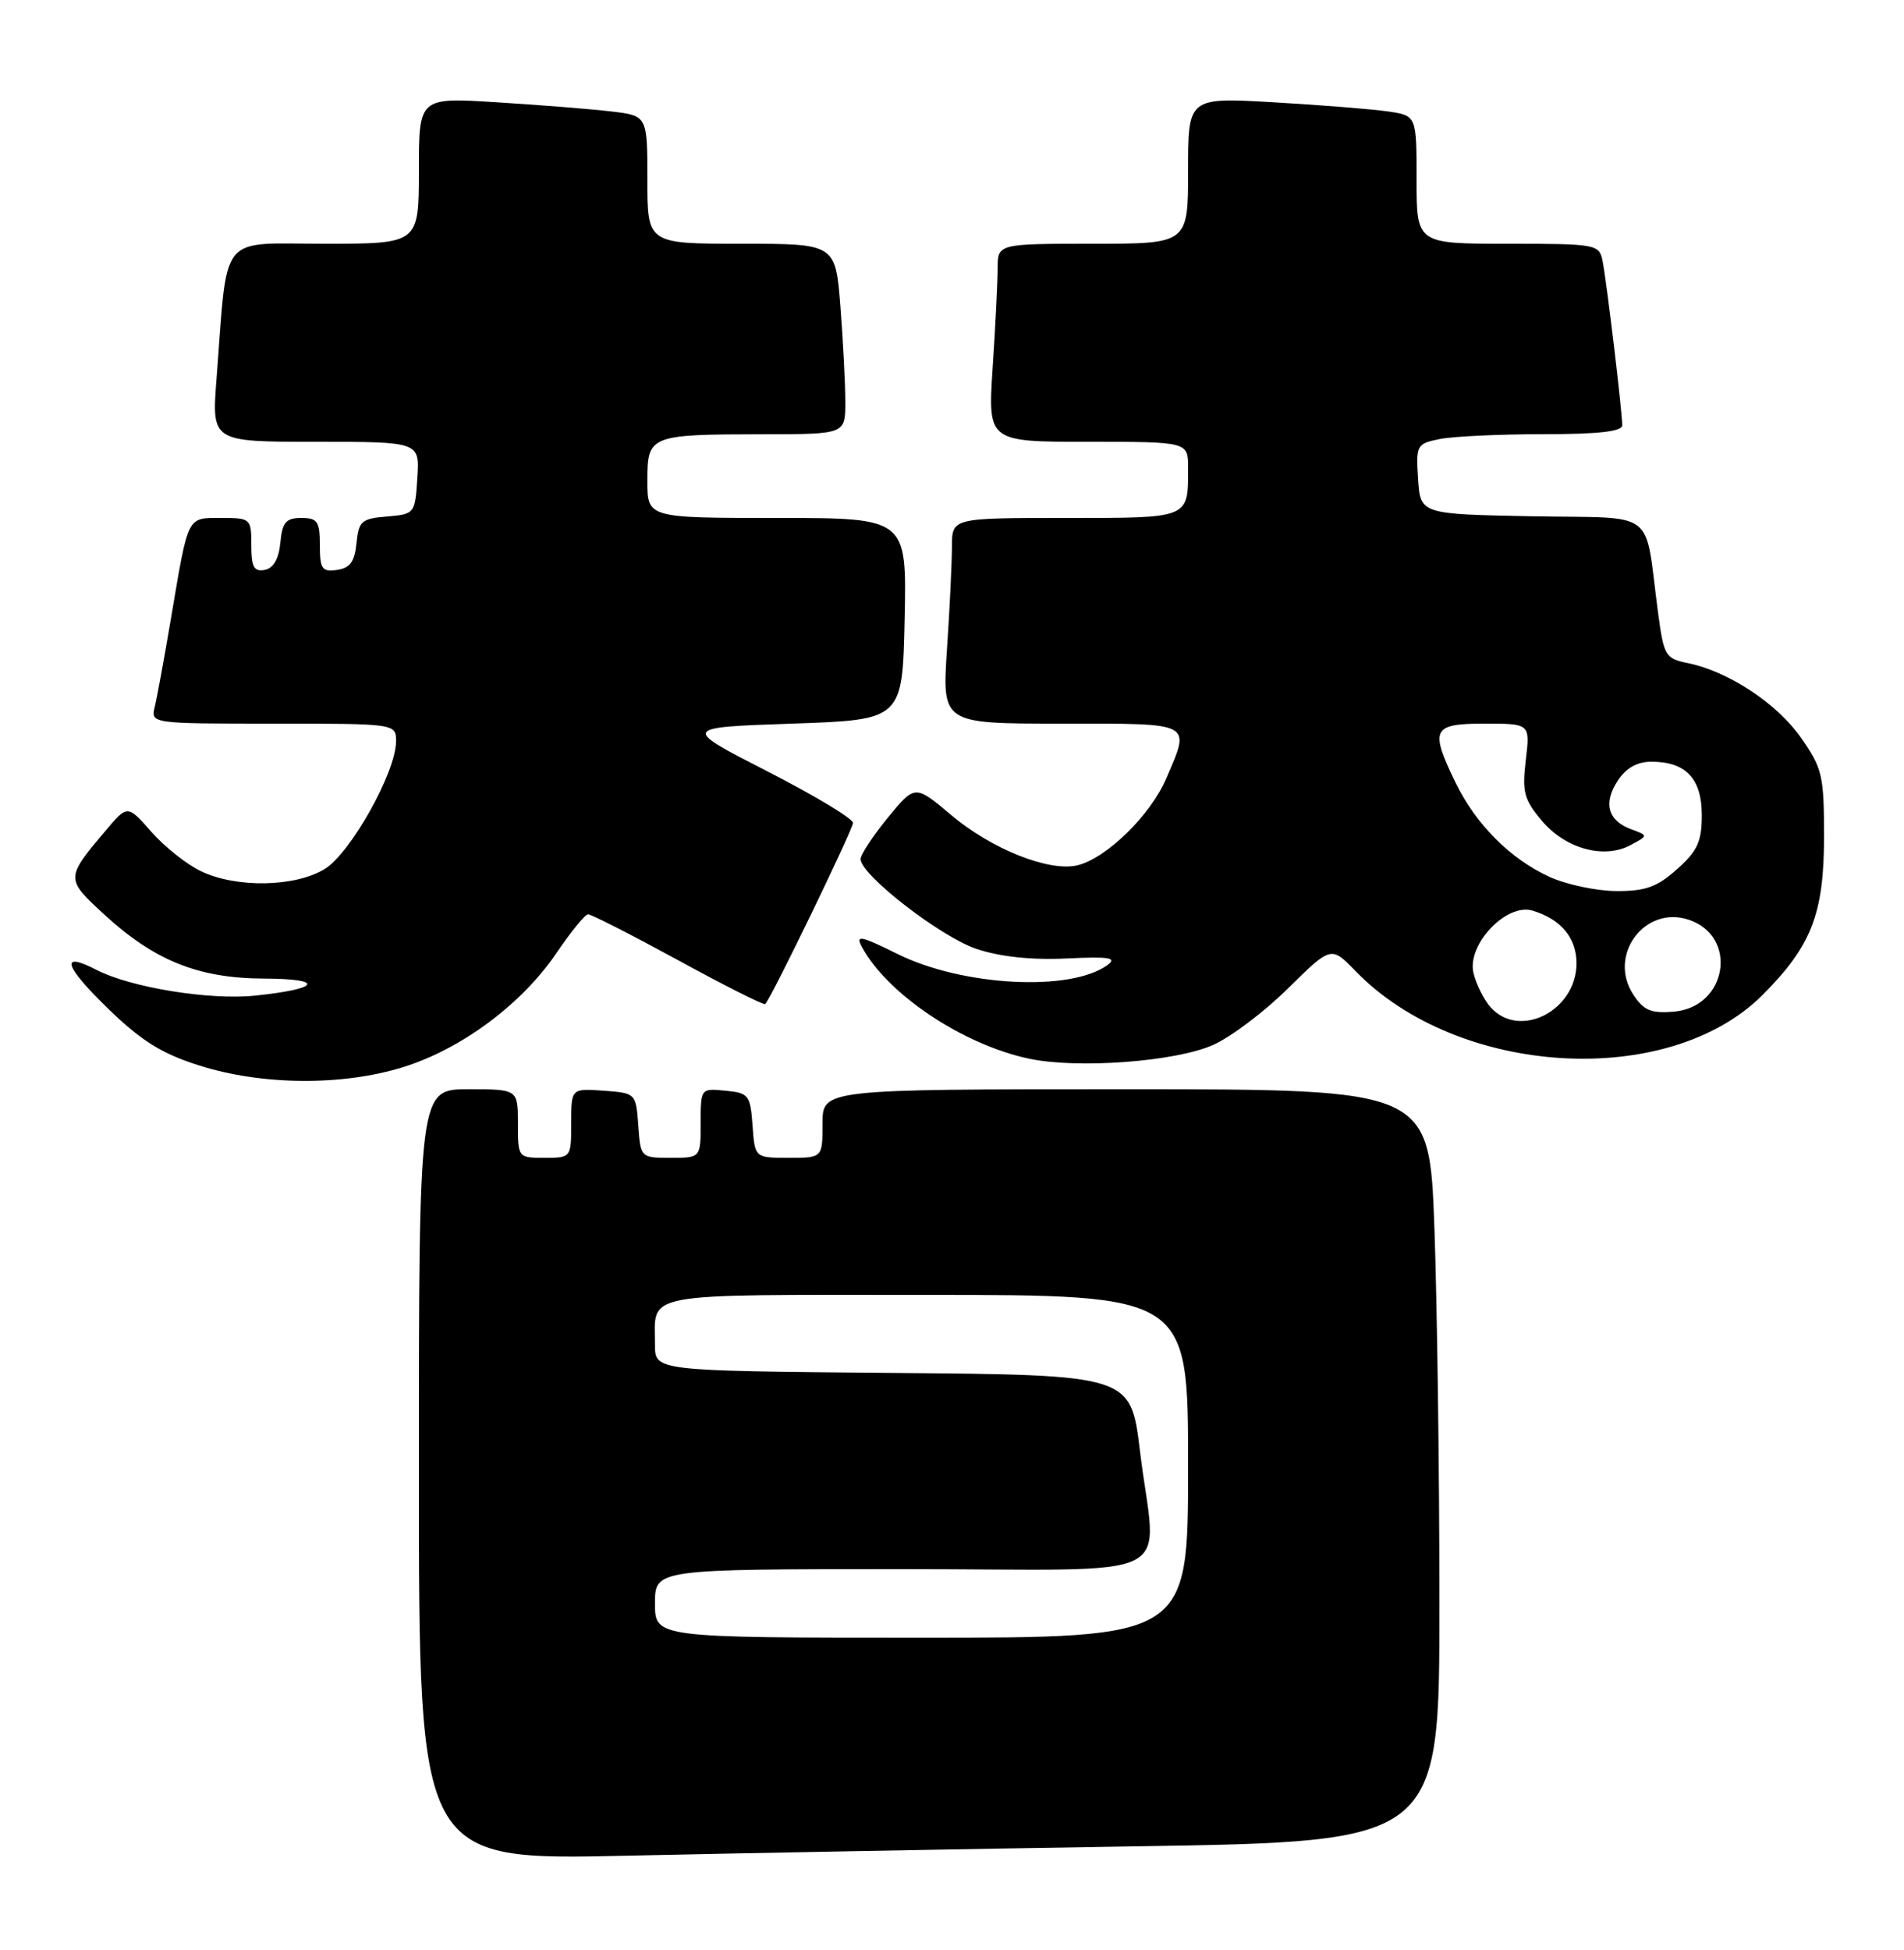<?xml version="1.0" encoding="UTF-8" standalone="no"?>
<!DOCTYPE svg PUBLIC "-//W3C//DTD SVG 1.1//EN" "http://www.w3.org/Graphics/SVG/1.1/DTD/svg11.dtd" >
<svg xmlns="http://www.w3.org/2000/svg" xmlns:xlink="http://www.w3.org/1999/xlink" version="1.1" viewBox="0 0 250 256">
 <g >
 <path fill="currentColor"
d=" M 149.25 242.39 C 189.00 241.77 189.00 241.77 189.00 210.54 C 189.00 193.37 188.70 171.15 188.34 161.16 C 187.68 143.00 187.68 143.00 147.84 143.00 C 108.00 143.00 108.00 143.00 108.00 147.50 C 108.00 152.00 108.00 152.00 103.56 152.00 C 99.11 152.00 99.11 152.00 98.81 147.75 C 98.52 143.76 98.30 143.48 95.25 143.19 C 92.01 142.87 92.00 142.89 92.00 147.44 C 92.00 152.00 92.00 152.00 88.06 152.00 C 84.13 152.00 84.11 151.98 83.81 147.75 C 83.50 143.52 83.48 143.50 79.25 143.19 C 75.00 142.89 75.00 142.89 75.00 147.44 C 75.00 151.98 74.99 152.00 71.50 152.00 C 68.02 152.00 68.00 151.98 68.00 147.50 C 68.00 143.00 68.00 143.00 61.50 143.00 C 55.00 143.00 55.00 143.00 55.00 193.61 C 55.00 244.23 55.00 244.23 82.25 243.62 C 97.24 243.29 127.39 242.73 149.25 242.39 Z  M 52.95 140.09 C 60.58 137.72 68.52 131.82 73.04 125.15 C 74.94 122.35 76.82 120.04 77.21 120.03 C 77.60 120.01 82.93 122.73 89.06 126.07 C 95.18 129.42 100.32 132.00 100.48 131.82 C 101.36 130.85 112.00 108.87 112.00 108.03 C 112.00 107.47 106.94 104.43 100.75 101.26 C 89.50 95.50 89.50 95.50 104.00 95.00 C 118.50 94.50 118.50 94.50 118.78 81.25 C 119.06 68.00 119.06 68.00 102.03 68.00 C 85.00 68.00 85.00 68.00 85.00 63.12 C 85.00 57.14 85.26 57.03 100.25 57.01 C 111.00 57.00 111.00 57.00 110.99 52.75 C 110.99 50.41 110.70 44.79 110.35 40.25 C 109.70 32.00 109.70 32.00 97.35 32.00 C 85.00 32.00 85.00 32.00 85.00 23.59 C 85.00 15.19 85.00 15.19 80.25 14.63 C 77.64 14.32 70.89 13.78 65.25 13.43 C 55.00 12.78 55.00 12.78 55.00 22.39 C 55.00 32.00 55.00 32.00 42.59 32.00 C 28.57 32.00 29.93 30.29 28.43 49.75 C 27.79 58.00 27.79 58.00 41.45 58.00 C 55.11 58.00 55.11 58.00 54.80 62.75 C 54.50 67.44 54.45 67.50 50.81 67.81 C 47.47 68.08 47.09 68.41 46.81 71.31 C 46.57 73.74 45.96 74.58 44.25 74.82 C 42.28 75.10 42.00 74.70 42.00 71.57 C 42.00 68.45 41.69 68.00 39.56 68.00 C 37.55 68.00 37.07 68.56 36.81 71.24 C 36.61 73.38 35.90 74.60 34.75 74.82 C 33.35 75.08 33.00 74.44 33.00 71.57 C 33.00 68.08 32.91 68.00 29.07 68.00 C 24.52 68.00 24.76 67.52 22.48 81.00 C 21.60 86.22 20.63 91.51 20.33 92.75 C 19.78 95.00 19.78 95.00 35.89 95.00 C 52.00 95.00 52.00 95.00 52.00 97.34 C 52.00 101.35 46.03 112.01 42.63 114.09 C 38.74 116.46 31.07 116.60 26.41 114.39 C 24.54 113.50 21.60 111.17 19.88 109.21 C 16.74 105.64 16.74 105.64 13.85 109.07 C 8.60 115.29 8.60 115.37 13.60 119.98 C 20.25 126.11 26.03 128.44 34.68 128.47 C 42.76 128.50 42.05 129.83 33.48 130.71 C 27.53 131.33 17.14 129.64 12.67 127.33 C 7.79 124.81 8.40 126.80 14.23 132.45 C 18.57 136.66 21.25 138.33 26.16 139.88 C 34.43 142.50 44.95 142.58 52.95 140.09 Z  M 159.29 137.18 C 161.61 136.15 166.04 132.81 169.14 129.74 C 174.78 124.18 174.78 124.18 177.98 127.48 C 191.46 141.39 219.05 143.01 231.43 130.62 C 237.86 124.17 239.50 119.96 239.50 109.83 C 239.50 101.79 239.28 100.86 236.46 96.83 C 233.29 92.32 226.94 88.14 221.60 87.05 C 218.67 86.46 218.46 86.09 217.71 80.46 C 215.85 66.55 217.86 68.09 201.21 67.78 C 186.50 67.50 186.50 67.50 186.20 62.88 C 185.91 58.42 186.00 58.25 189.08 57.63 C 190.82 57.29 196.92 57.00 202.62 57.00 C 209.94 57.00 213.00 56.65 213.00 55.82 C 213.00 54.02 210.94 36.81 210.42 34.25 C 209.98 32.07 209.60 32.00 197.98 32.00 C 186.00 32.00 186.00 32.00 186.00 23.59 C 186.00 15.18 186.00 15.18 182.25 14.63 C 180.19 14.33 173.44 13.79 167.25 13.43 C 156.00 12.78 156.00 12.78 156.00 22.39 C 156.00 32.00 156.00 32.00 143.50 32.00 C 131.00 32.00 131.00 32.00 130.99 35.25 C 130.99 37.04 130.70 42.89 130.34 48.25 C 129.70 58.00 129.70 58.00 142.85 58.00 C 156.00 58.00 156.00 58.00 156.00 61.42 C 156.00 68.13 156.31 68.00 139.89 68.00 C 125.00 68.00 125.00 68.00 124.99 71.75 C 124.99 73.81 124.70 79.89 124.34 85.25 C 123.70 95.00 123.70 95.00 139.35 95.00 C 156.86 95.00 156.33 94.72 153.13 102.20 C 151.07 107.01 145.33 112.63 141.51 113.59 C 137.82 114.51 130.22 111.50 124.88 106.99 C 120.14 103.00 120.14 103.00 116.57 107.35 C 114.61 109.75 113.00 112.19 113.00 112.78 C 113.00 114.86 123.52 123.01 128.23 124.58 C 131.33 125.61 135.47 126.05 140.03 125.83 C 145.71 125.56 146.73 125.73 145.39 126.71 C 140.57 130.22 126.39 129.47 117.89 125.26 C 113.02 122.85 112.30 122.70 113.15 124.28 C 116.48 130.50 126.42 137.15 135.13 138.99 C 141.52 140.34 154.36 139.38 159.29 137.18 Z  M 86.00 210.50 C 86.00 206.00 86.00 206.00 118.50 206.00 C 155.94 206.00 151.81 208.05 149.68 190.50 C 148.47 180.50 148.47 180.50 117.23 180.24 C 86.00 179.97 86.00 179.97 86.00 176.57 C 86.00 169.55 83.57 170.00 121.61 170.00 C 156.00 170.00 156.00 170.00 156.00 192.50 C 156.00 215.00 156.00 215.00 121.00 215.00 C 86.00 215.00 86.00 215.00 86.00 210.50 Z  M 195.73 132.25 C 194.87 131.29 193.85 129.27 193.48 127.78 C 192.55 124.05 197.79 118.50 201.24 119.55 C 204.97 120.69 207.00 123.12 207.00 126.47 C 207.00 132.66 199.55 136.49 195.73 132.25 Z  M 214.45 130.56 C 211.07 125.41 215.95 118.82 221.72 120.74 C 228.29 122.92 226.80 132.22 219.78 132.81 C 216.78 133.06 215.82 132.66 214.45 130.56 Z  M 203.48 115.13 C 198.33 112.79 193.76 108.21 191.10 102.71 C 187.71 95.70 188.06 95.00 194.95 95.00 C 200.91 95.00 200.91 95.00 200.34 99.79 C 199.84 103.97 200.11 104.98 202.45 107.75 C 205.54 111.43 210.61 112.82 214.11 110.94 C 216.43 109.70 216.43 109.70 214.19 108.87 C 211.11 107.74 210.48 105.45 212.41 102.49 C 213.51 100.82 214.97 100.00 216.83 100.00 C 221.36 100.00 223.45 102.22 223.45 107.01 C 223.45 110.48 222.89 111.71 220.21 114.10 C 217.59 116.45 216.06 117.00 212.23 116.98 C 209.63 116.97 205.69 116.13 203.48 115.13 Z "/>
</g>
</svg>